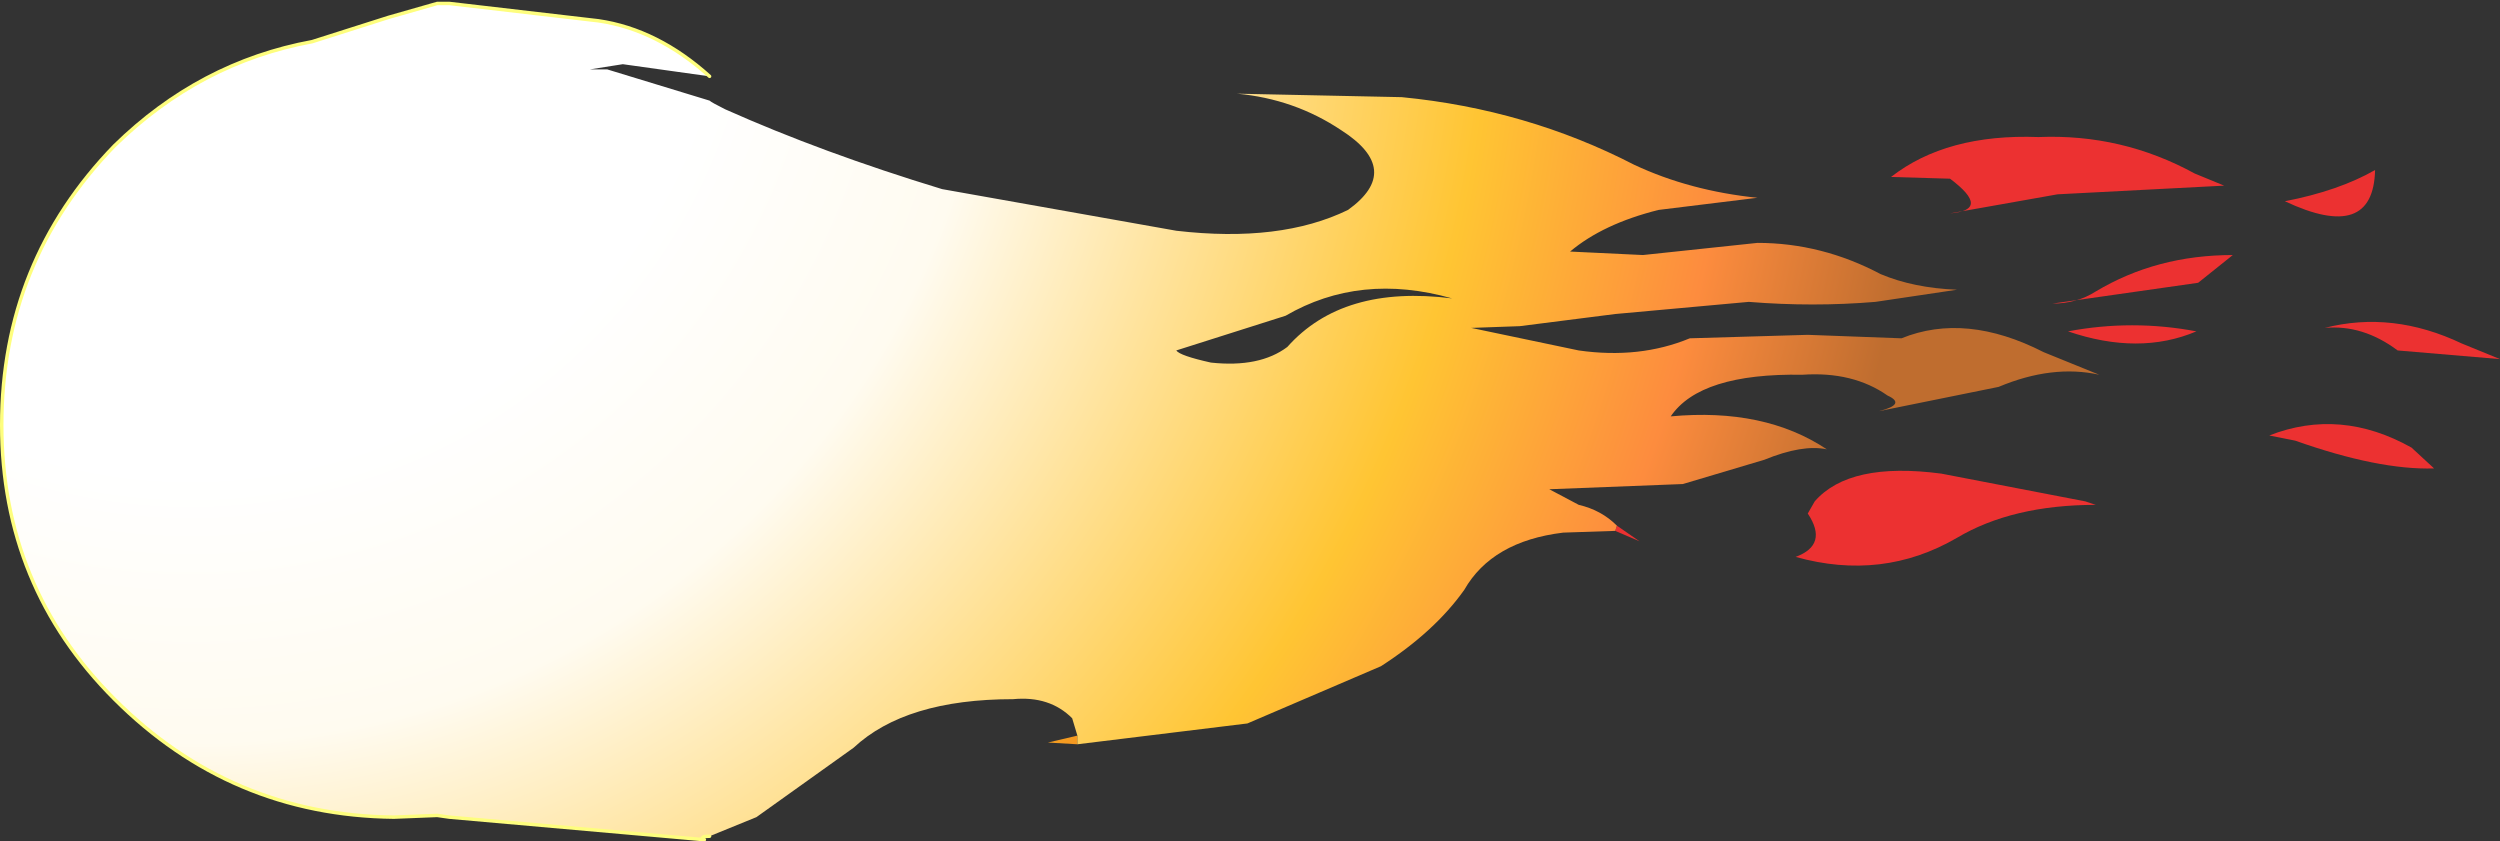 <?xml version="1.0" encoding="UTF-8" standalone="no"?>
<svg xmlns:xlink="http://www.w3.org/1999/xlink" height="24.25px" width="72.05px" xmlns="http://www.w3.org/2000/svg">
  <rect width="100%" height="100%" fill="#333333" stroke="none"/>
  <g transform="matrix(1.0, 0.0, 0.0, 1.0, 7.5, 12.3)">
    <path d="M39.1 2.85 L39.75 3.3 39.05 3.0 39.1 2.85" fill="url(#gradient0)" fill-rule="evenodd" stroke="none"/>
    <path d="M47.0 -7.2 Q48.6 -8.45 51.25 -8.35 53.65 -8.45 55.75 -7.3 L56.6 -6.95 51.8 -6.7 48.7 -6.15 Q49.9 -6.25 48.7 -7.15 L47.0 -7.2 M51.65 -3.55 Q52.35 -3.55 52.9 -3.9 54.65 -4.95 56.85 -4.95 L55.85 -4.15 51.65 -3.55 M55.8 -2.75 Q54.15 -2.05 52.1 -2.75 53.95 -3.1 55.8 -2.75 M61.6 -2.2 Q60.6 -2.95 59.5 -2.85 61.45 -3.35 63.45 -2.4 L64.55 -1.95 61.6 -2.2 M58.35 -6.5 Q59.9 -6.8 60.95 -7.4 60.9 -5.3 58.35 -6.5 M62.65 1.2 Q61.05 1.25 58.65 0.4 L57.9 0.25 Q59.95 -0.55 62.0 0.6 L62.65 1.2 M52.6 2.15 L52.9 2.25 Q50.5 2.25 48.9 3.2 46.75 4.45 44.25 3.75 45.2 3.4 44.6 2.5 L44.8 2.15 Q45.8 1.0 48.45 1.35 L52.6 2.15" fill="url(#gradient1)" fill-rule="evenodd" stroke="none"/>
    <path d="M23.55 9.15 L22.7 9.1 23.55 8.9 23.55 9.15" fill="url(#gradient2)" fill-rule="evenodd" stroke="none"/>
    <path d="M12.95 11.8 Q12.65 11.8 12.8 11.9 L5.45 11.25 5.1 11.2 3.85 11.25 Q-0.85 11.2 -4.2 7.85 -7.45 4.6 -7.45 -0.05 -7.45 -4.75 -4.2 -8.1 -1.75 -10.5 1.5 -11.1 L3.7 -11.8 5.1 -12.2 5.45 -12.2 9.75 -11.7 Q11.45 -11.45 12.95 -10.1 L10.45 -10.45 9.5 -10.3 10.0 -10.3 12.95 -9.4 Q13.0 -9.35 13.4 -9.15 16.2 -7.9 19.65 -6.85 L26.4 -5.65 Q29.4 -5.3 31.35 -6.25 32.95 -7.4 31.15 -8.55 29.8 -9.45 28.15 -9.6 L32.9 -9.5 Q36.5 -9.15 39.6 -7.55 41.2 -6.8 43.15 -6.6 L40.3 -6.25 Q38.7 -5.85 37.75 -5.05 L39.85 -4.95 43.15 -5.3 Q45.0 -5.3 46.7 -4.4 47.65 -4.0 48.9 -3.95 L46.55 -3.6 Q44.75 -3.45 42.9 -3.6 L39.05 -3.25 36.3 -2.9 34.9 -2.85 38.0 -2.2 Q39.75 -1.95 41.2 -2.55 L44.6 -2.65 47.3 -2.55 Q49.15 -3.3 51.4 -2.15 L53.0 -1.5 Q51.65 -1.8 50.1 -1.15 L46.65 -0.45 Q47.45 -0.65 46.9 -0.9 45.9 -1.6 44.45 -1.5 41.5 -1.55 40.65 -0.3 43.35 -0.55 45.15 0.65 44.45 0.5 43.35 0.95 L41.0 1.65 37.15 1.8 38.0 2.25 Q38.65 2.4 39.1 2.85 L39.05 3.0 37.55 3.05 Q35.5 3.3 34.7 4.7 33.85 5.9 32.3 6.9 L28.45 8.55 23.55 9.15 23.55 8.9 23.4 8.4 Q22.75 7.75 21.7 7.85 18.6 7.85 17.1 9.25 L14.3 11.25 12.95 11.8 M27.4 -1.85 Q28.8 -1.7 29.6 -2.3 31.2 -4.1 34.35 -3.7 31.7 -4.45 29.55 -3.2 L26.4 -2.2 Q26.5 -2.05 27.4 -1.85" fill="url(#gradient3)" fill-rule="evenodd" stroke="none"/>
    <path d="M12.95 11.8 Q12.65 11.8 12.8 11.9 L5.45 11.25 5.1 11.2 3.85 11.25 Q-0.85 11.2 -4.2 7.85 -7.45 4.6 -7.45 -0.05 -7.45 -4.75 -4.2 -8.1 -1.75 -10.5 1.5 -11.1 L3.7 -11.8 5.1 -12.2 5.45 -12.2 9.75 -11.7 Q11.45 -11.45 12.95 -10.1" fill="none" stroke="#fefe7e" stroke-linecap="round" stroke-linejoin="round" stroke-width="0.1"/>
  </g>
  <defs>
    <radialGradient cx="0" cy="0" gradientTransform="matrix(0.042, 0.0, 0.0, 0.032, -4.9, 0.65)" gradientUnits="userSpaceOnUse" id="gradient0" r="819.2" spreadMethod="pad">
      <stop offset="0.0" stop-color="#ffffff"/>
      <stop offset="0.498" stop-color="#fefe12"/>
      <stop offset="1.0" stop-color="#ec3131"/>
    </radialGradient>
    <radialGradient cx="0" cy="0" gradientTransform="matrix(0.059, 0.006, 0.0, 0.026, -11.3, -0.9)" gradientUnits="userSpaceOnUse" id="gradient1" r="819.2" spreadMethod="pad">
      <stop offset="0.0" stop-color="#ffffff"/>
      <stop offset="0.498" stop-color="#fefe12"/>
      <stop offset="1.0" stop-color="#ec3131"/>
    </radialGradient>
    <radialGradient cx="0" cy="0" gradientTransform="matrix(0.055, 0.005, 0.0, 0.032, -8.0, -0.55)" gradientUnits="userSpaceOnUse" id="gradient2" r="819.2" spreadMethod="pad">
      <stop offset="0.0" stop-color="#ffffff"/>
      <stop offset="0.498" stop-color="#fefe12"/>
      <stop offset="1.0" stop-color="#ec3131"/>
    </radialGradient>
    <radialGradient cx="0" cy="0" gradientTransform="matrix(0.062, 0.0, 0.0, 0.062, -2.0, -14.0)" gradientUnits="userSpaceOnUse" id="gradient3" r="819.2" spreadMethod="pad">
      <stop offset="0.302" stop-color="#ffffff"/>
      <stop offset="0.455" stop-color="#fffbf0"/>
      <stop offset="0.737" stop-color="#ffc533"/>
      <stop offset="0.878" stop-color="#fd8c3e"/>
      <stop offset="0.988" stop-color="#bf6d2f"/>
    </radialGradient>
  </defs>
</svg>
